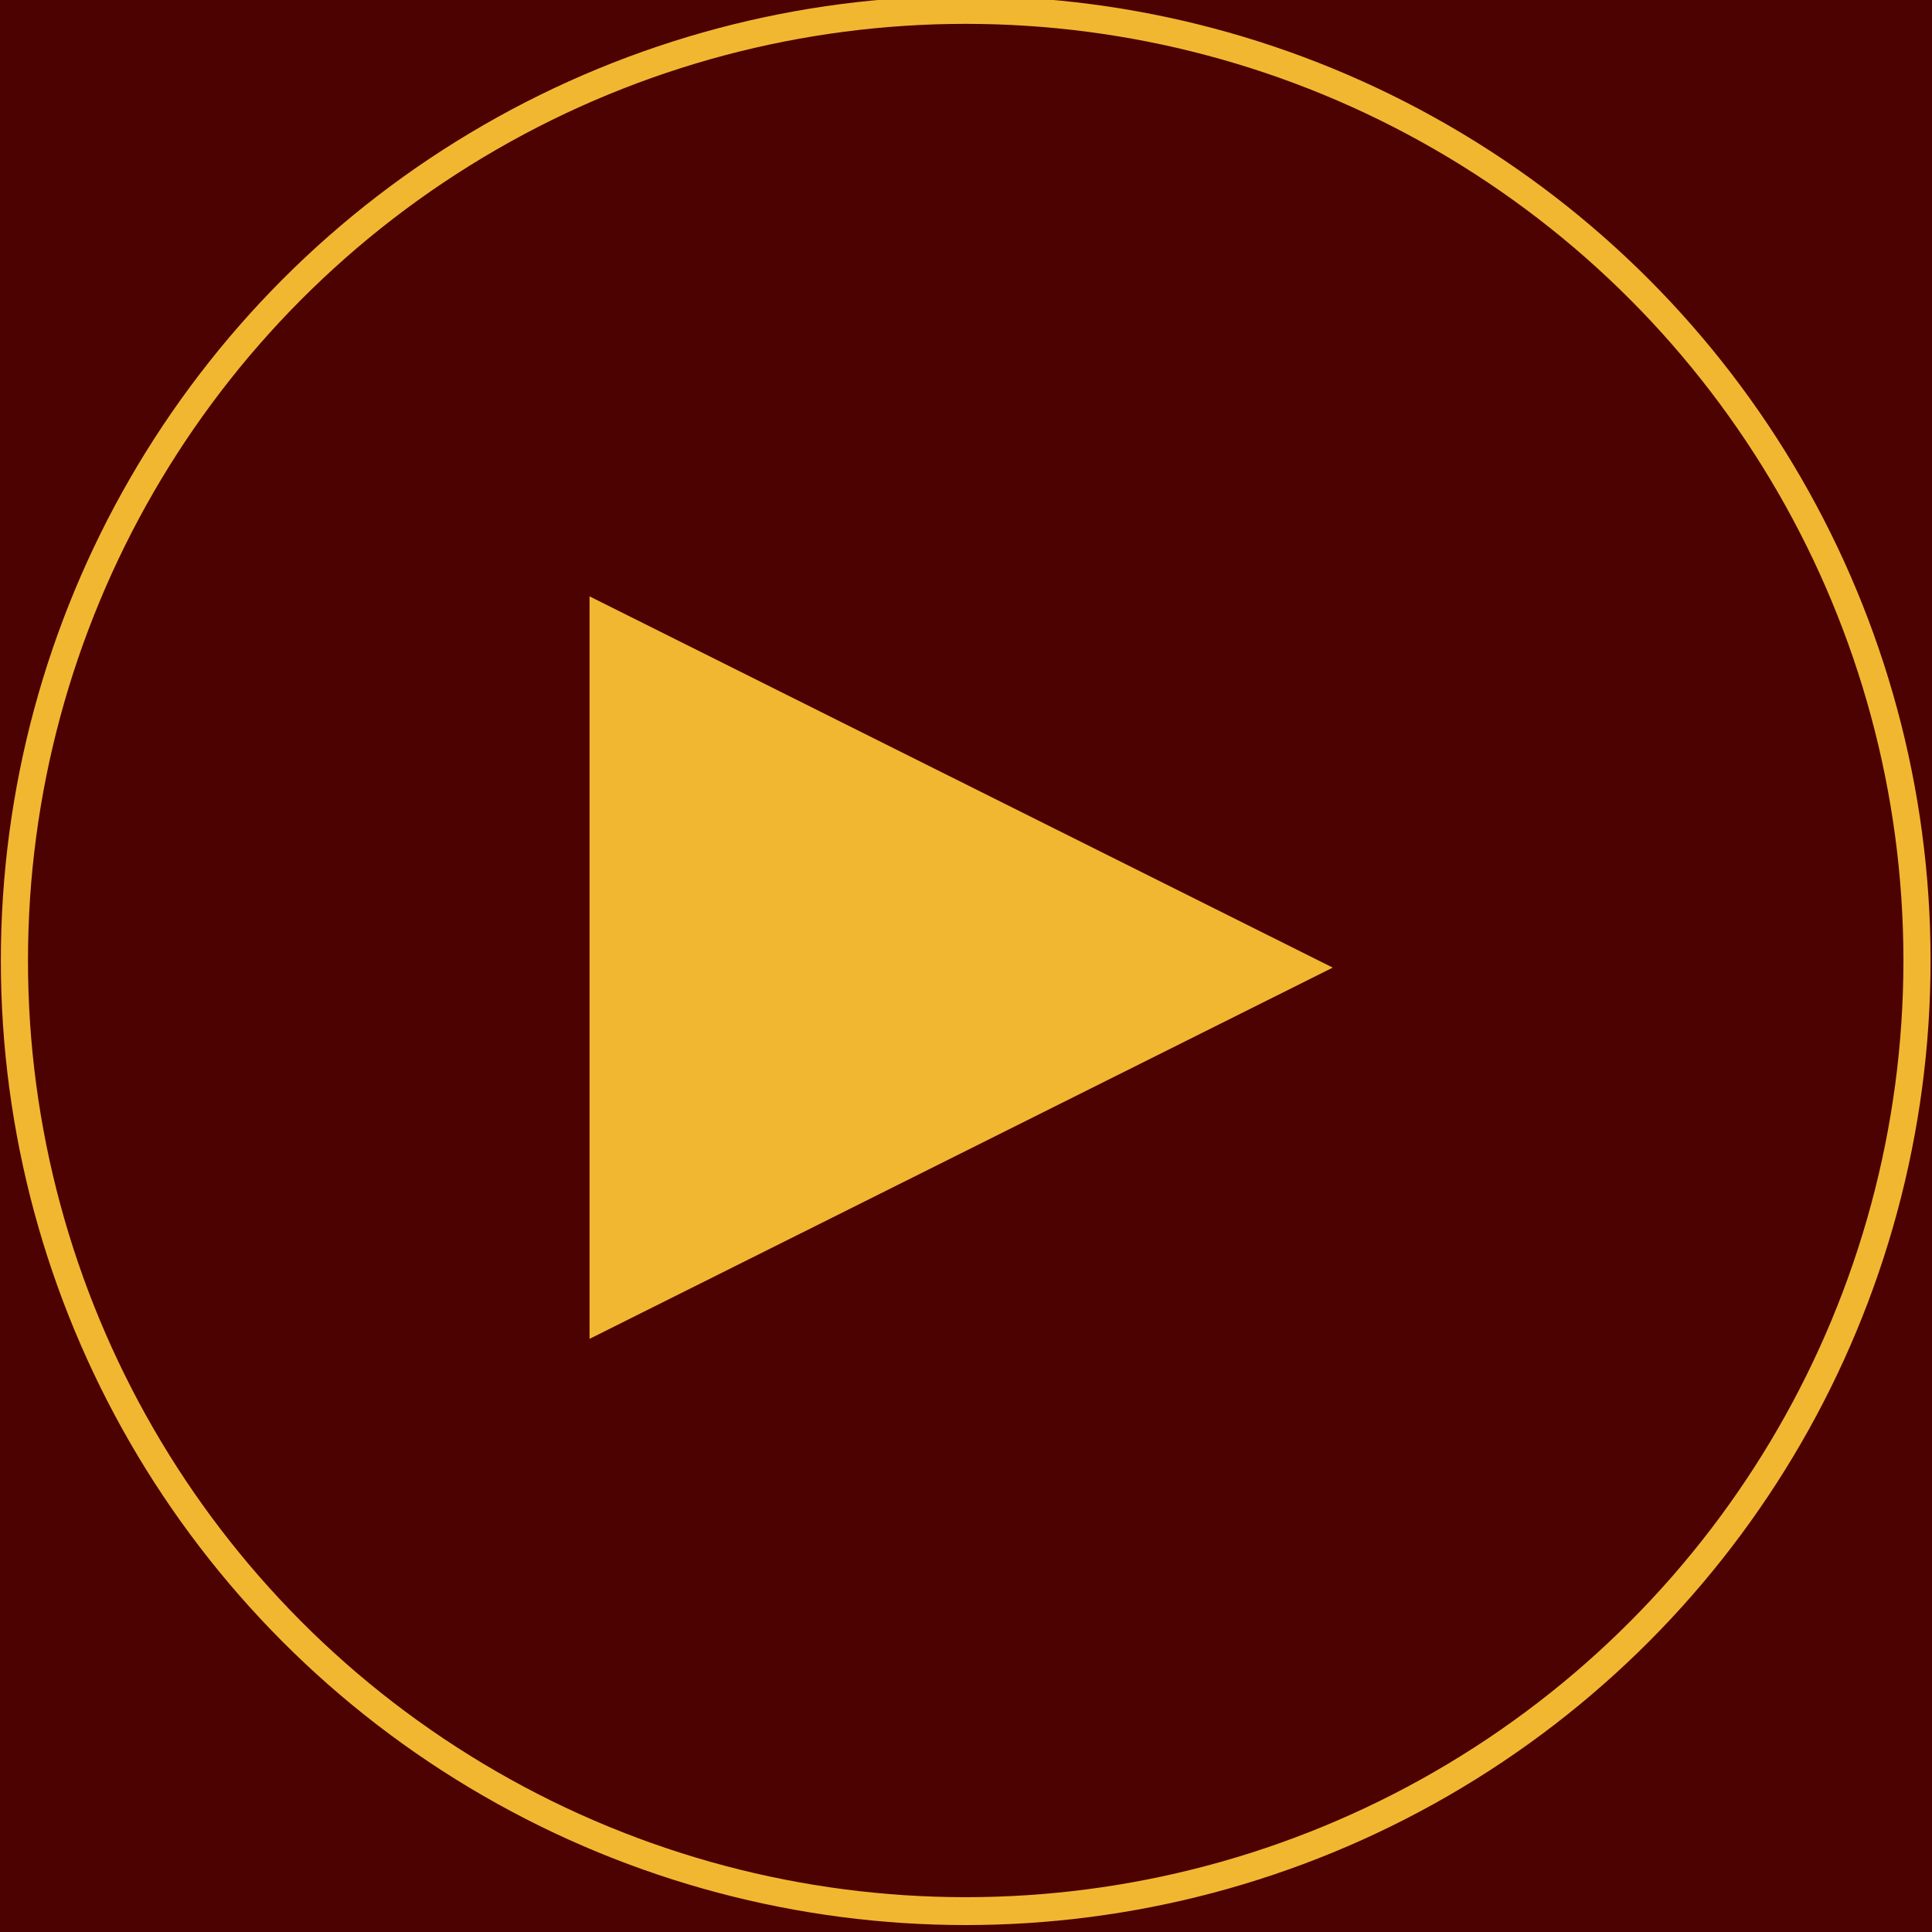 <?xml version="1.0" encoding="UTF-8" standalone="no"?>
<!DOCTYPE svg PUBLIC "-//W3C//DTD SVG 1.1//EN" "http://www.w3.org/Graphics/SVG/1.1/DTD/svg11.dtd">
<svg width="100%" height="100%" viewBox="0 0 130 130" version="1.1" xmlns="http://www.w3.org/2000/svg" xmlns:xlink="http://www.w3.org/1999/xlink" xml:space="preserve" xmlns:serif="http://www.serif.com/" style="fill-rule:evenodd;clip-rule:evenodd;stroke-linecap:round;stroke-linejoin:round;stroke-miterlimit:1.5;">
    <g transform="matrix(1,0,0,1,-266.887,-335.073)">
        <g id="main" transform="matrix(1,0,0,1,59,0)">
            <rect x="0" y="0" width="1080" height="1920" style="fill:none;"/>
            <clipPath id="_clip1">
                <rect x="0" y="0" width="1080" height="1920"/>
            </clipPath>
            <g clip-path="url(#_clip1)">
                <g transform="matrix(1,0,0,1,-1538,0)">
                    <rect x="1513.59" y="170.982" width="1128.73" height="1563.4" style="fill:rgb(77,2,2);"/>
                </g>
                <g id="content" transform="matrix(1,0,0,1,-59,-50)">
                    <g id="trackItem" transform="matrix(1,0,0,0.984,-2.717,57.909)">
                        <g transform="matrix(1,0,0,1.016,240.457,-1441.1)">
                            <g>
                                <g id="playButton">
                                    <g transform="matrix(3.31445e-17,0.541,-0.601,3.6792e-17,1183.31,1713.37)">
                                        <path d="M180.052,1771.19L226.238,1854.4L133.866,1854.4L180.052,1771.19Z" style="fill:rgb(242,183,49);"/>
                                    </g>
                                    <g transform="matrix(0.882,0,0,0.906,-253.469,154.242)">
                                        <ellipse cx="394.1" cy="1827.88" rx="72.574" ry="70.618" style="fill:none;stroke:rgb(242,183,49);stroke-width:2.07px;"/>
                                    </g>
                                </g>
                            </g>
                        </g>
                        <g transform="matrix(1.125,0,0,1.096,-108.849,-44.274)">
                            <rect x="209.426" y="311.226" width="844.581" height="185.432" style="fill:none;stroke:rgb(242,161,49);stroke-width:0.91px;"/>
                        </g>
                    </g>
                </g>
            </g>
        </g>
    </g>
</svg>
